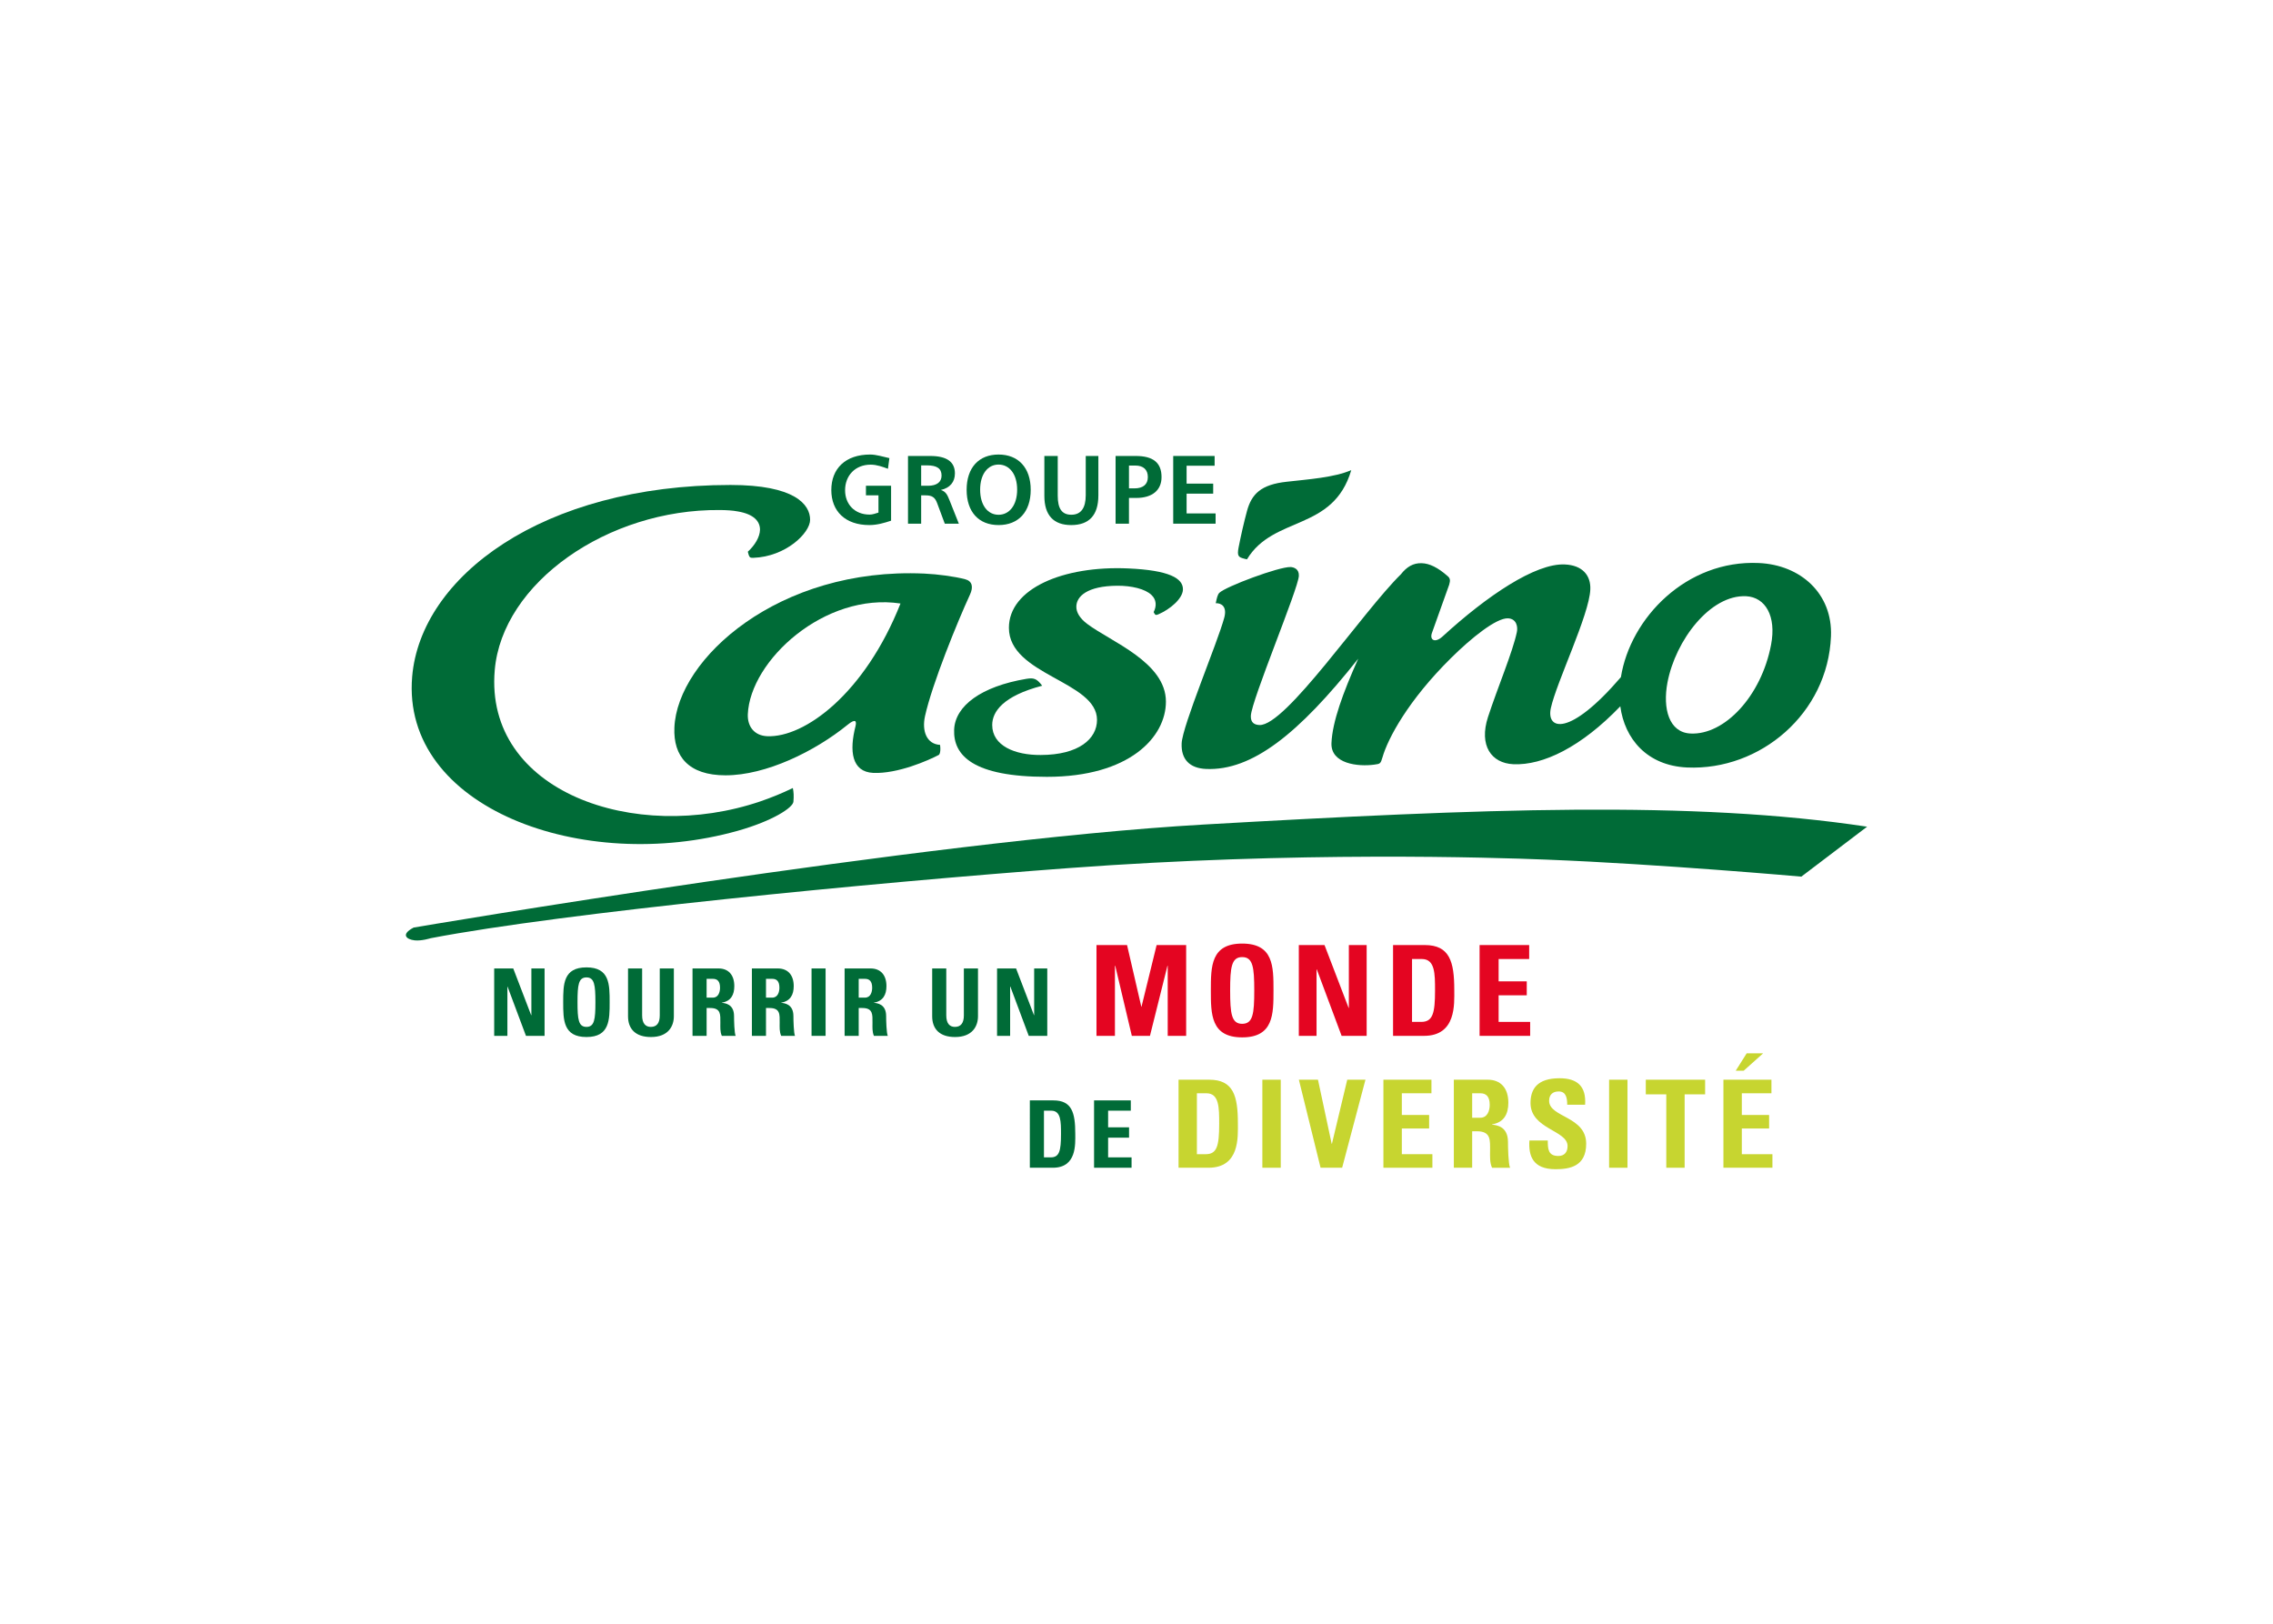 <svg clip-rule="evenodd" fill-rule="evenodd" stroke-linejoin="round" stroke-miterlimit="2" viewBox="0 0 560 400" xmlns="http://www.w3.org/2000/svg"><g fill-rule="nonzero"><g fill="#006b37"><path d="m121.754 255.177v-16.602h4.697l4.411 11.509h.054v-11.509h3.252v16.602h-4.585l-4.542-12.137h-.034v12.137z"/><path d="m138.754 246.886c0-4.388 0-8.577 5.734-8.577 5.711 0 5.711 4.189 5.711 8.577 0 4.344 0 8.579-5.711 8.579-5.734 0-5.734-4.235-5.734-8.579zm7.938 0c0-4.256-.254-6.107-2.204-6.107-1.965 0-2.206 1.851-2.206 6.107 0 4.255.241 6.085 2.206 6.085 1.95.001 2.204-1.83 2.204-6.085z"/><path d="m166.018 238.575v11.774c0 2.48-1.402 5.117-5.633 5.117-3.814 0-5.656-1.986-5.656-5.117v-11.774h3.472v11.552c0 2.052.883 2.845 2.141 2.845 1.521 0 2.204-1.014 2.204-2.845v-11.552z"/><path d="m174.088 255.177h-3.473v-16.602h6.426c2.371 0 3.869 1.542 3.869 4.344 0 2.137-.814 3.702-3.073 4.079v.043c.759.087 3.008.266 3.008 3.261 0 1.06.065 4.192.397 4.875h-3.405c-.453-1.015-.365-2.139-.365-3.22 0-1.964.189-3.638-2.49-3.638h-.894zm-.001-9.416h1.544c1.376 0 1.762-1.387 1.762-2.447 0-1.586-.661-2.183-1.762-2.183h-1.544z"/><path d="m188.717 255.177h-3.475v-16.602h6.405c2.381 0 3.902 1.542 3.902 4.344 0 2.137-.836 3.702-3.086 4.079v.043c.749.087 3.01.266 3.01 3.261 0 1.06.075 4.192.386 4.875h-3.396c-.464-1.015-.376-2.139-.376-3.22 0-1.964.2-3.638-2.49-3.638h-.88zm0-9.416h1.541c1.368 0 1.765-1.387 1.765-2.447 0-1.586-.66-2.183-1.765-2.183h-1.541z"/><path d="m199.94 238.575h3.461v16.602h-3.461z"/><path d="m211.559 255.177h-3.472v-16.602h6.426c2.357 0 3.881 1.542 3.881 4.344 0 2.137-.84 3.702-3.089 4.079v.043c.772.087 3.012.266 3.012 3.261 0 1.06.077 4.192.407 4.875h-3.418c-.44-1.015-.352-2.139-.352-3.22 0-1.964.177-3.638-2.49-3.638h-.905zm-.001-9.416h1.545c1.389 0 1.772-1.387 1.772-2.447 0-1.586-.67-2.183-1.772-2.183h-1.545z"/><path d="m240.948 238.575v11.774c0 2.48-1.409 5.117-5.643 5.117-3.815 0-5.643-1.986-5.643-5.117v-11.774h3.472v11.552c0 2.052.871 2.845 2.128 2.845 1.521 0 2.204-1.014 2.204-2.845v-11.552z"/><path d="m245.647 255.177v-16.602h4.685l4.408 11.509h.046v-11.509h3.23v16.602h-4.563l-4.532-12.137h-.055v12.137z"/></g><path d="m270.141 255.177v-22.368h7.531l3.516 15.201h.044l3.727-15.201h7.275v22.368h-4.542v-17.266h-.065l-4.312 17.266h-4.465l-4.088-17.266h-.077v17.266z" fill="#e40521"/><path d="m298.318 244c0-5.932 0-11.554 7.716-11.554 7.718 0 7.718 5.622 7.718 11.554 0 5.841 0 11.552-7.718 11.552-7.716 0-7.716-5.711-7.716-11.552zm10.694 0c0-5.733-.329-8.224-2.978-8.224-2.622 0-2.964 2.491-2.964 8.224 0 5.731.342 8.212 2.964 8.212 2.649-.001 2.978-2.481 2.978-8.212z" fill="#e40521"/><path d="m319.991 255.177v-22.368h6.331l5.941 15.489h.055v-15.489h4.386v22.368h-6.171l-6.108-16.36h-.067v16.36z" fill="#e40521"/><path d="m343.207 232.809h7.806c6.13 0 7.277 4.068 7.277 11.058 0 3.439.531 11.31-7.463 11.31h-7.62zm4.675 18.929h2.273c2.843 0 3.395-2.139 3.395-7.738 0-4.133 0-7.751-3.243-7.751h-2.425z" fill="#e40521"/><path d="m364.528 255.177v-22.368h12.216v3.439h-7.528v5.502h6.933v3.438h-6.933v6.55h7.771v3.439z" fill="#e40521"/><path d="m253.724 271.076h5.791c4.562 0 5.4 3.016 5.4 8.2 0 2.557.396 8.391-5.534 8.391h-5.657zm3.474 14.034h1.677c2.117 0 2.524-1.591 2.524-5.745 0-3.067 0-5.757-2.414-5.757h-1.786v11.502z" fill="#006b37"/><path d="m269.545 287.667v-16.591h9.05v2.532h-5.588v4.102h5.159v2.548h-5.159v4.852h5.778v2.557z" fill="#006b37"/><path d="m290.36 265.98h7.55c5.953 0 7.067 3.97 7.067 10.716 0 3.339.509 10.971-7.253 10.971h-7.364zm4.52 18.346h2.195c2.764 0 3.295-2.073 3.295-7.498 0-3.99 0-7.507-3.153-7.507h-2.337z" fill="#c7d530"/><path d="m311.007 265.98h4.532v21.687h-4.532z" fill="#c7d530"/><path d="m320.004 265.98h4.707l3.372 15.775h.067l3.771-15.775h4.486l-5.743 21.687h-5.314z" fill="#c7d530"/><path d="m340.83 287.667v-21.687h11.838v3.341h-7.298v5.347h6.726v3.33h-6.726v6.328h7.53v3.34h-12.07z" fill="#c7d530"/><path d="m362.699 287.667h-4.518v-21.687h8.357c3.107 0 5.072 1.986 5.072 5.668 0 2.779-1.071 4.851-4.015 5.337v.066c.993.11 3.926.353 3.926 4.256 0 1.366.087 5.469.517 6.363h-4.444c-.593-1.326-.485-2.791-.485-4.201 0-2.592.244-4.788-3.242-4.788h-1.169v8.986zm0-12.317h2.007c1.787 0 2.316-1.794 2.316-3.174 0-2.073-.881-2.854-2.316-2.854h-2.007z" fill="#c7d530"/><path d="m383.237 288.028c-5.633 0-6.67-3.305-6.437-7.066h4.529c0 2.084.088 3.805 2.603 3.805 1.521 0 2.272-.983 2.272-2.45 0-3.901-9.129-4.144-9.129-10.606 0-3.373 1.609-6.092 7.143-6.092 4.411 0 6.603 1.995 6.305 6.524h-4.408c0-1.621-.265-3.273-2.097-3.273-1.477 0-2.358.803-2.358 2.304 0 4.132 9.129 3.759 9.129 10.581.001 5.613-4.1 6.273-7.552 6.273z" fill="#c7d530"/><path d="m396.435 265.98h4.529v21.687h-4.529z" fill="#c7d530"/><path d="m420.091 265.98v3.606h-5.049v18.081h-4.518v-18.081h-5.048v-3.606z" fill="#c7d530"/><path d="m424.601 287.667v-21.687h11.829v3.341h-7.296v5.347h6.723v3.33h-6.723v6.328h7.54v3.34h-12.073zm9.79-28.191-4.798 4.289h-1.961l2.701-4.289z" fill="#c7d530"/><g fill="#006b37"><path d="m218.767 115.479c-1.233-.442-2.71-1.014-4.254-1.014-3.815 0-6.308 2.69-6.308 6.305 0 3.44 2.351 5.998 6.053 5.998.738 0 1.466-.287 2.171-.496v-4.245h-3.086v-2.37h6.195v8.61c-1.585.53-3.418 1.081-5.368 1.081-5.918 0-9.359-3.418-9.359-8.621 0-5.291 3.482-8.754 9.568-8.754 1.521 0 3.13.541 4.74.883z"/><path d="m229.164 112.326c4.069 0 6.098 1.421 6.098 4.298 0 2.117-1.214 3.573-3.463 4.079 1.257.396 1.609 1.246 2.127 2.514l2.304 5.787h-3.462l-1.874-5.037c-.553-1.523-1.321-1.942-2.909-1.942h-1.037v6.979h-3.242v-16.678zm-2.217 7.341h1.687c2.171 0 3.34-.926 3.34-2.514 0-1.741-1.146-2.513-3.571-2.513h-1.456z"/><path d="m253.936 120.659c0 5.468-3.042 8.688-7.917 8.688-4.871 0-7.87-3.22-7.87-8.688 0-5.446 2.999-8.687 7.87-8.687 4.875 0 7.917 3.265 7.917 8.687zm-12.459-.033c0 3.848 1.877 6.186 4.542 6.186 2.669 0 4.576-2.381 4.576-6.186 0-3.825-1.907-6.184-4.576-6.184-2.665 0-4.542 2.359-4.542 6.184z"/><path d="m260.595 112.326v9.788c0 3.176 1.013 4.687 3.35 4.687 2.348 0 3.55-1.621 3.55-4.819v-9.656h3.11v9.701c0 4.862-2.25 7.32-6.694 7.32-4.354 0-6.612-2.426-6.612-7.189v-9.832z"/><path d="m279.798 112.326c4.279 0 6.372 1.631 6.372 5.203 0 3.186-2.228 5.137-6.25 5.137h-1.775v6.338h-3.297v-16.678zm-1.652 7.982h1.344c2.161 0 3.306-1.003 3.306-2.778 0-1.831-1.101-2.846-3.109-2.846h-1.541z"/><path d="m299.246 112.326v2.402h-6.903v4.41h6.55v2.469h-6.55v4.873h7.144v2.524h-10.441v-16.678z"/><path d="m102.176 231.653c-2.05-.221-3.527-1.456-.265-3.154 0 0 125.831-21.442 194.622-25.377 68.792-3.913 120.307-5.997 163.467.53l-16.205 12.302s-35.08-3.108-62.772-4.189c-13.361-.529-61.472-2.093-117.717 2.084-48.606 3.615-124.662 11.023-157.204 17.275-.001-.001-2.184.704-3.926.529z"/><path d="m184.24 135.917.22.794c.209.551.341.751 1.147.707 8.015-.288 13.98-6.129 13.98-9.371 0-3.793-3.804-8.578-19.602-8.578-46.433 0-76.33 22.644-78.436 47.184-2.768 32.423 42.122 48.705 80.201 38.012 8.708-2.459 13.603-5.722 13.725-7.167.119-1.388.074-2.358-.146-3.373-2.622 1.279-5.291 2.36-7.981 3.286-30.955 10.538-68.019-2.404-65.461-32.301 1.83-21.52 27.804-39.71 55.432-39.467 1.653.012 3.174.1 4.495.353 3.96.683 5.447 2.468 5.427 4.52-.046 1.786-1.248 3.781-3.001 5.401z"/><path d="m238.964 146.501c.883-1.885.596-3.352-1.19-3.814-2.646-.684-6.704-1.235-10.077-1.389-35.85-1.621-60.852 21.012-61.547 37.945-.297 7.1 3.516 11.752 12.602 11.752 9.986 0 22.025-5.909 30.051-12.435 2.005-1.631 2.272-.927 1.964.352-1.534 6.02-.992 11.222 4.364 11.486 6.008.266 13.627-3.086 16.16-4.431.22-.132.532-.903.309-2.468-3.305-.198-4.518-3.396-3.702-7.1 1.762-7.96 8.047-23.361 11.066-29.898zm-49.983 34.857c-3.086-.142-4.851-2.337-4.743-5.379.553-13.252 18.919-30.13 37.618-27.308-8.777 22.15-23.617 33.106-32.875 32.687z"/><path d="m284.372 151.065c.264.485.43.519 1.06.253 2.788-1.2 5.92-3.803 6.008-6.051.11-2.823-3.44-4.797-13.472-5.238-16.072-.716-29.403 4.995-29.403 14.631 0 11.663 21.707 13.117 21.707 22.676 0 4.674-4.474 8.631-13.869 8.654-6.381.044-11.951-2.294-11.951-7.387 0-3.265 2.626-7.144 12.314-9.68-1.355-1.786-2.06-1.984-3.889-1.697-11.179 1.874-17.553 6.68-17.805 12.501-.254 6.416 4.729 11.641 22.851 11.641 20.417 0 29.326-9.833 29.326-18.521 0-9.702-13.461-14.706-19.402-19.159-1.875-1.412-2.667-2.888-2.667-4.19-.023-2.59 2.701-5.148 10.055-5.204 3.55-.033 6.933.795 8.442 2.261 1.256 1.157 1.314 2.744.552 4.233z"/><path d="m433.32 138.697c-17.804-.817-31.649 13.514-33.975 28.111-12.745 14.85-18.432 12.997-17.263 7.628 1.42-6.448 9.457-22.939 9.723-29.213.156-3.461-1.919-5.986-6.285-6.173-7.252-.331-19.183 7.739-30.097 17.727-1.897 1.742-3.306.892-2.601-.948 1.709-4.762 2.58-7.21 4.223-11.819.298-1.037.253-1.555-.397-2.096-2.351-2.072-4.444-3.13-6.396-3.174-2.106-.067-3.691.927-5.114 2.733-9.447 9.282-28.387 37.417-34.847 37.13-1.124-.044-2.183-.487-2.118-2.238.153-3.892 11.708-31.321 11.83-34.517.077-1.698-1.247-2.117-2.02-2.161-2.876-.11-16.029 4.827-17.571 6.351-.463.463-.641 1.411-.884 2.557 1.39-.044 2.835.816 2.096 3.571-1.721 6.352-10.331 26.614-10.498 30.99-.152 3.914 1.976 6.096 6.02 6.272 11.29.486 22.754-8.577 37.482-27.163-3.779 8.456-6.371 15.545-6.592 20.803-.186 5.104 6.549 5.854 10.582 5.291 1.413-.188 1.525-.208 1.986-1.797 1.357-4.719 6.371-14.066 16.879-24.45 5.027-4.983 11.169-9.912 14.055-9.79 2.14.11 2.449 2.16 2.171 3.406-1.048 4.972-4.685 13.495-7.11 20.913-2.27 7.012.816 11.366 6.239 11.619 7.354.332 16.738-4.255 26.361-14.265 1.056 7.981 6.558 14.619 16.459 15.071 18.034.793 34.681-13.318 35.442-32.313.431-10.55-7.506-17.605-17.78-18.056zm3.022 20.117c-2.405 12.701-11.486 22.302-19.844 21.885-5.291-.244-6.9-6.108-5.688-12.547 1.982-10.451 10.559-21.695 19.391-21.277 4.729.244 7.485 4.873 6.141 11.939z"/><path d="m306.478 137.615c-1.325-.353-1.744-.617-1.325-2.755.562-2.889 1.325-6.24 2.074-8.997 1.145-4.166 3.417-6.504 9.809-7.189 5.204-.594 11.71-1.035 15.877-2.865-4.475 15.192-19.129 11.112-25.698 21.983z"/></g></g></svg>